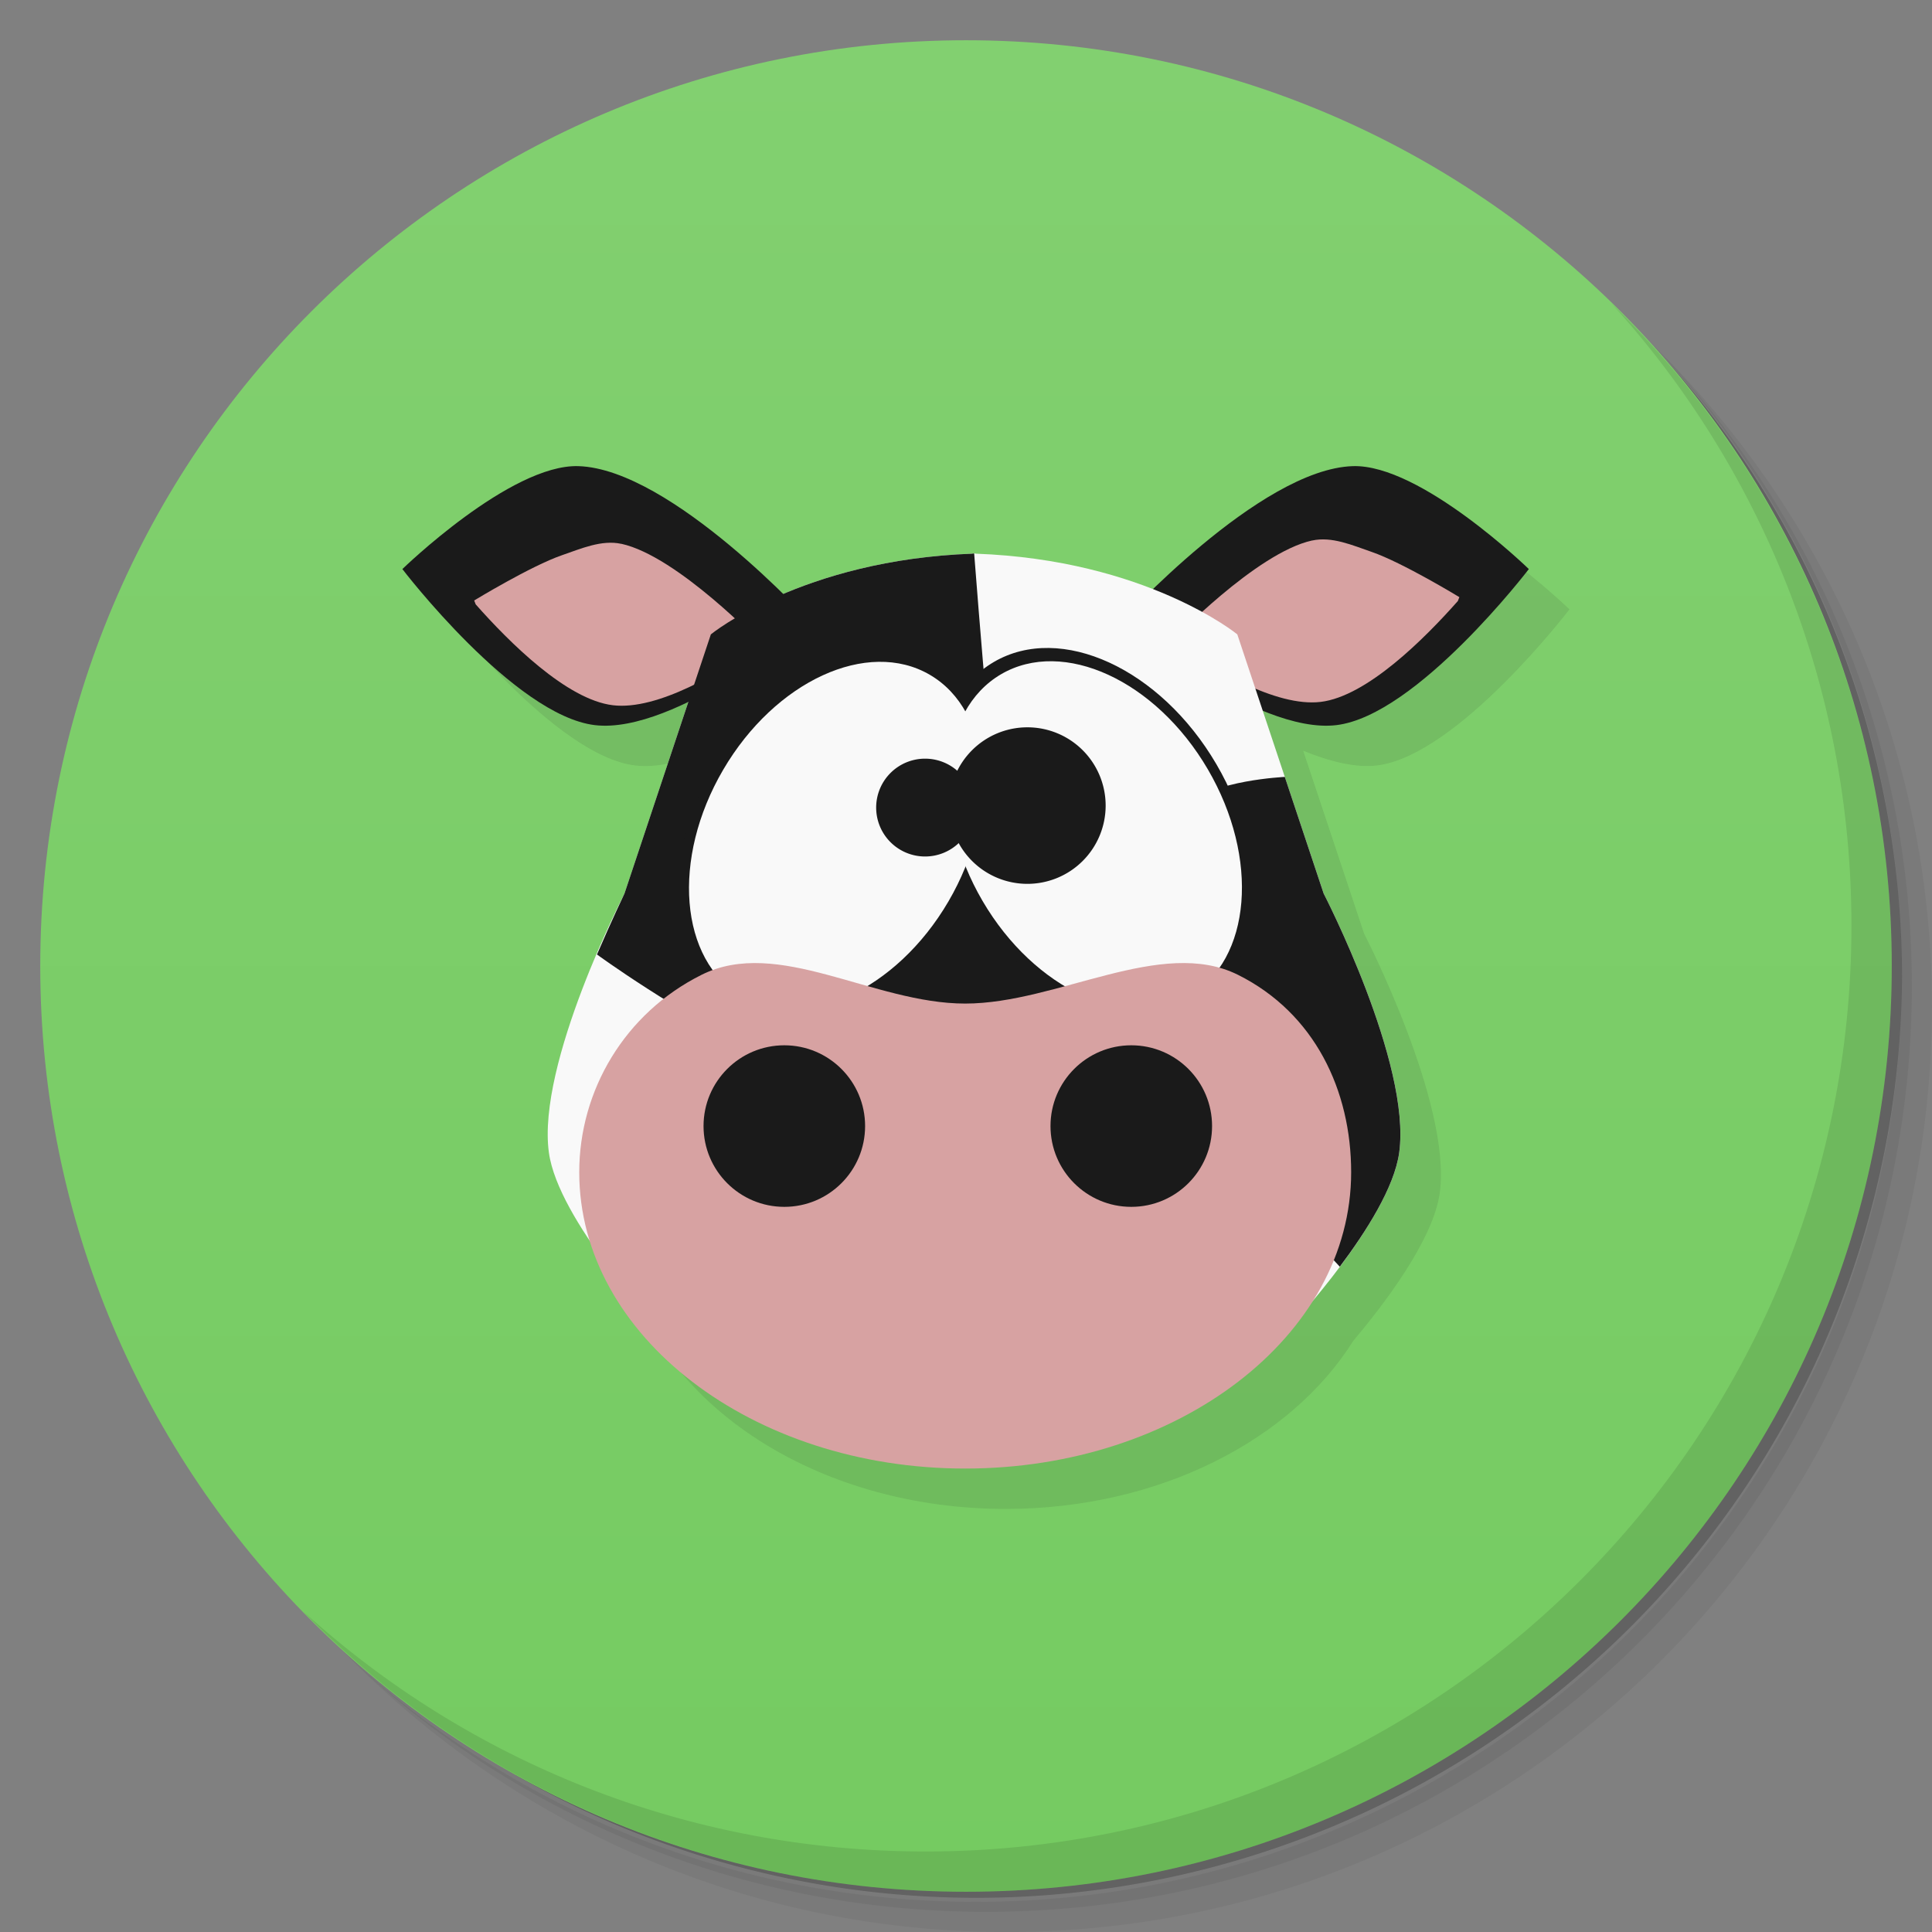 <?xml version="1.0" encoding="UTF-8" standalone="no"?>
<svg xmlns="http://www.w3.org/2000/svg" xmlns:xlink="http://www.w3.org/1999/xlink" viewBox="0 0 48 48" version="1.1">
 <rect x="0" y="0" width="48" height="48" fill="#808080" stroke="none"/>
 <defs>
  <linearGradient id="linearGradient4172">
   <stop style="stop-color:#82d070;stop-opacity:1" offset="0"/>
   <stop style="stop-color:#75cb61;stop-opacity:1" offset="1"/>
  </linearGradient>
  <linearGradient xlink:href="#linearGradient4172" id="linearGradient4178" x1="2" y1="1" x2="2" y2="47" gradientUnits="userSpaceOnUse"/>
 </defs>
 <g>
  <path d="m 36.31 5 c 5.859 4.062 9.688 10.831 9.688 18.5 c 0 12.426 -10.07 22.5 -22.5 22.5 c -7.669 0 -14.438 -3.828 -18.5 -9.688 c 1.037 1.822 2.306 3.499 3.781 4.969 c 4.085 3.712 9.514 5.969 15.469 5.969 c 12.703 0 23 -10.298 23 -23 c 0 -5.954 -2.256 -11.384 -5.969 -15.469 c -1.469 -1.475 -3.147 -2.744 -4.969 -3.781 z m 4.969 3.781 c 3.854 4.113 6.219 9.637 6.219 15.719 c 0 12.703 -10.297 23 -23 23 c -6.081 0 -11.606 -2.364 -15.719 -6.219 c 4.16 4.144 9.883 6.719 16.219 6.719 c 12.703 0 23 -10.298 23 -23 c 0 -6.335 -2.575 -12.06 -6.719 -16.219 z" style="opacity:0.05"/>
  <path d="m 41.28 8.781 c 3.712 4.085 5.969 9.514 5.969 15.469 c 0 12.703 -10.297 23 -23 23 c -5.954 0 -11.384 -2.256 -15.469 -5.969 c 4.113 3.854 9.637 6.219 15.719 6.219 c 12.703 0 23 -10.298 23 -23 c 0 -6.081 -2.364 -11.606 -6.219 -15.719 z" style="opacity:0.1"/>
  <path d="m 31.25 2.375 c 8.615 3.154 14.75 11.417 14.75 21.13 c 0 12.426 -10.07 22.5 -22.5 22.5 c -9.708 0 -17.971 -6.135 -21.12 -14.75 a 23 23 0 0 0 44.875 -7 a 23 23 0 0 0 -16 -21.875 z" style="opacity:0.2"/>
 </g>
 <path d="M 24,1 C 36.703,1 47,11.297 47,24 47,36.703 36.703,47 24,47 11.297,47 1,36.703 1,24 1,11.297 11.297,1 24,1 Z" style="fill:url(#linearGradient4178);fill-opacity:1"/>
 <g>
  <path d="m 40.03 7.531 c 3.712 4.084 5.969 9.514 5.969 15.469 0 12.703 -10.297 23 -23 23 c -5.954 0 -11.384 -2.256 -15.469 -5.969 4.178 4.291 10.01 6.969 16.469 6.969 c 12.703 0 23 -10.298 23 -23 0 -6.462 -2.677 -12.291 -6.969 -16.469 z" style="opacity:0.1"/>
 </g>
 <g transform="matrix(0.892,0,0,0.892,3.572,4.661)" style="opacity:0.1">
  <path style="fill:#1a1a1a;fill-rule:evenodd;" d="m 38.844,12.502 c -1.809,-0.056 -4.688,2.742 -4.688,2.742 0,0 2.982,3.902 5.129,4.156 0.729,0.086 1.624,-0.214 2.49,-0.633 l -1.705,5.117 c 0,0 -2.34,4.527 -2.012,6.9 0.098,0.707 0.568,1.57 1.1,2.359 1.08,3.47 5.135,6.053 9.986,6.053 4.081,0 7.596,-1.829 9.256,-4.475 0.784,-0.931 2.128,-2.67 2.303,-3.938 0.328,-2.373 -2.012,-6.9 -2.012,-6.9 l -1.625,-4.877 c 0.693,0.283 1.381,0.461 1.961,0.393 2.147,-0.254 5.129,-4.156 5.129,-4.156 0,0 -2.878,-2.798 -4.688,-2.742 -1.752,0.054 -4.09,2.083 -5.328,3.283 -1.153,-0.453 -2.719,-0.879 -4.723,-0.951 l 0,-0.006 c -0.013,4.14e-4 -0.024,0.003 -0.037,0.004 -0.013,-4.2e-4 -0.023,-0.004 -0.035,-0.004 l 0,0.006 c -2.189,0.079 -3.872,0.578 -5.043,1.076 -1.2,-1.179 -3.647,-3.352 -5.459,-3.408 z" transform="matrix(1.046,0,0,1.046,-27.399,-4.197)"/>
 </g>
 <g transform="matrix(0.892,0,0,0.892,2.572,3.661)">
  <path d="m 39.699,11.746 c 0,0 -3.01,-2.926 -4.902,-2.867 -2.598,0.081 -6.474,4.347 -6.474,4.347 0,0 3.767,3.133 6.012,2.867 2.245,-0.266 5.364,-4.347 5.364,-4.347 z" style="fill:#1a1a1a;fill-rule:evenodd;"/>
  <path style="fill:#d7a2a2;fill-rule:evenodd;fill-opacity:1" d="m 33.663,10.951 c 0.549,-0.121 1.125,0.133 1.656,0.316 0.867,0.299 2.445,1.261 2.445,1.261 l -0.042,0.108 c -0.926,1.047 -2.534,2.657 -3.823,2.81 -1.248,0.148 -3.034,-0.928 -4.136,-1.701 0,0 2.337,-2.451 3.899,-2.795 z"/>
  <path d="m 24.209,11.311 0,0.006 c -4.76,0.171 -7.293,2.248 -7.293,2.248 l -2.406,7.219 c 0,0 -2.449,4.735 -2.105,7.217 0.259,1.874 3.008,4.812 3.008,4.812 l 8.834,-0.143 8.836,0.143 c 0,0 2.747,-2.939 3.006,-4.812 0.343,-2.482 -2.104,-7.217 -2.104,-7.217 l -2.406,-7.219 c 0,0 -2.533,-2.077 -7.293,-2.248 l 0,-0.006 c -0.014,4.33e-4 -0.025,0.003 -0.039,0.004 -0.013,-4.4e-4 -0.024,-0.004 -0.037,-0.004 z" style="fill:#f9f9f9;fill-rule:evenodd;"/>
  <path style="fill:#1a1a1a;fill-rule:evenodd;" d="m 8.324,11.746 c 0,0 3.01,-2.926 4.902,-2.867 2.598,0.081 6.474,4.347 6.474,4.347 0,0 -3.767,3.133 -6.012,2.867 -2.245,-0.266 -5.364,-4.347 -5.364,-4.347 z"/>
  <path d="m 14.425,11.044 c -0.549,-0.121 -1.125,0.133 -1.656,0.316 -0.867,0.299 -2.445,1.261 -2.445,1.261 l 0.042,0.108 c 0.926,1.047 2.534,2.657 3.823,2.81 1.248,0.148 3.034,-0.928 4.136,-1.701 0,0 -2.337,-2.451 -3.899,-2.795 z" style="fill:#d7a2a2;fill-rule:evenodd;fill-opacity:1"/>
  <path d="m 24.209,11.311 0,0.006 c -4.76,0.171 -7.293,2.248 -7.293,2.248 l -2.406,7.219 c 0,0 -0.359,0.751 -0.766,1.697 0,0 8.775,6.428 12.019,3.763 C 28.537,23.965 24.944,19.111 24.602,15.537 24.467,14.131 24.25,11.314 24.25,11.314 c -0.001,9.3e-5 -0.003,-4.9e-5 -0.004,0 -0.013,-4.4e-4 -0.024,-0.004 -0.037,-0.004 z" style="fill:#1a1a1a;fill-rule:evenodd;"/>
  <path d="m 32.902,17.535 c 0,0 -2.038,0.095 -2.66,0.777 -1.417,1.555 -1.665,4.144 -1.201,6.195 0.389,1.72 3.145,4.256 3.145,4.256 l 2.248,2.414 C 35.171,30.196 35.955,28.963 36.088,28 36.431,25.518 33.984,20.783 33.984,20.783 Z" style="fill:#1a1a1a;fill-rule:evenodd;"/>
  <g transform="matrix(0.545,0,0,0.545,10.751,8.475)">
   <ellipse style="fill:#1a1a1a" cx="25.188" cy="8.004" rx="7.177" ry="10.253" transform="matrix(0.863,0.505,-0.505,0.863,0,0)"/>
   <ellipse transform="matrix(-0.863,0.505,0.505,0.863,0,0)" ry="10.253" rx="7.177" cy="32.551" cx="-16.819" style="fill:#1a1a1a"/>
   <ellipse transform="matrix(0.863,0.505,-0.505,0.863,0,0)" ry="9.526" rx="6.668" cy="8.004" cx="25.188" style="fill:#f9f9f9"/>
   <ellipse style="fill:#f9f9f9" cx="-16.819" cy="32.551" rx="6.668" ry="9.526" transform="matrix(-0.863,0.505,0.505,0.863,0,0)"/>
   <path style="fill:#1a1a1a" d="m 24.76,18.191 a 2.5,2.5 0 0 1 -2.5,2.5 2.5,2.5 0 0 1 -2.5,-2.5 2.5,2.5 0 0 1 2.5,-2.5 2.5,2.5 0 0 1 2.5,2.5 z"/>
   <path style="fill:#1a1a1a" d="m 31.488,18.089 a 4,4 0 0 1 -4,4 4,4 0 0 1 -4,-4 4,4 0 0 1 4,-4 4,4 0 0 1 4,4 z"/>
  </g>
  <g transform="translate(-1.046,0.185)">
   <path style="fill:#d7a2a2;fill-opacity:1" d="m 35.796,28.361 c 0,4.558 -4.813,8.253 -10.75,8.253 -5.937,0 -10.75,-3.695 -10.75,-8.253 0,-2.279 1.268,-4.43 3.403,-5.497 2.134,-1.067 4.785,0.799 7.347,0.799 2.562,0 5.467,-1.867 7.601,-0.799 2.134,1.067 3.149,3.218 3.149,5.497 z"/>
   <circle style="fill:#1a1a1a" cx="20.008" cy="27.075" r="2.25"/>
   <circle r="2.25" cy="27.075" cx="29.672" style="fill:#1a1a1a"/>
  </g>
 </g>
</svg>
